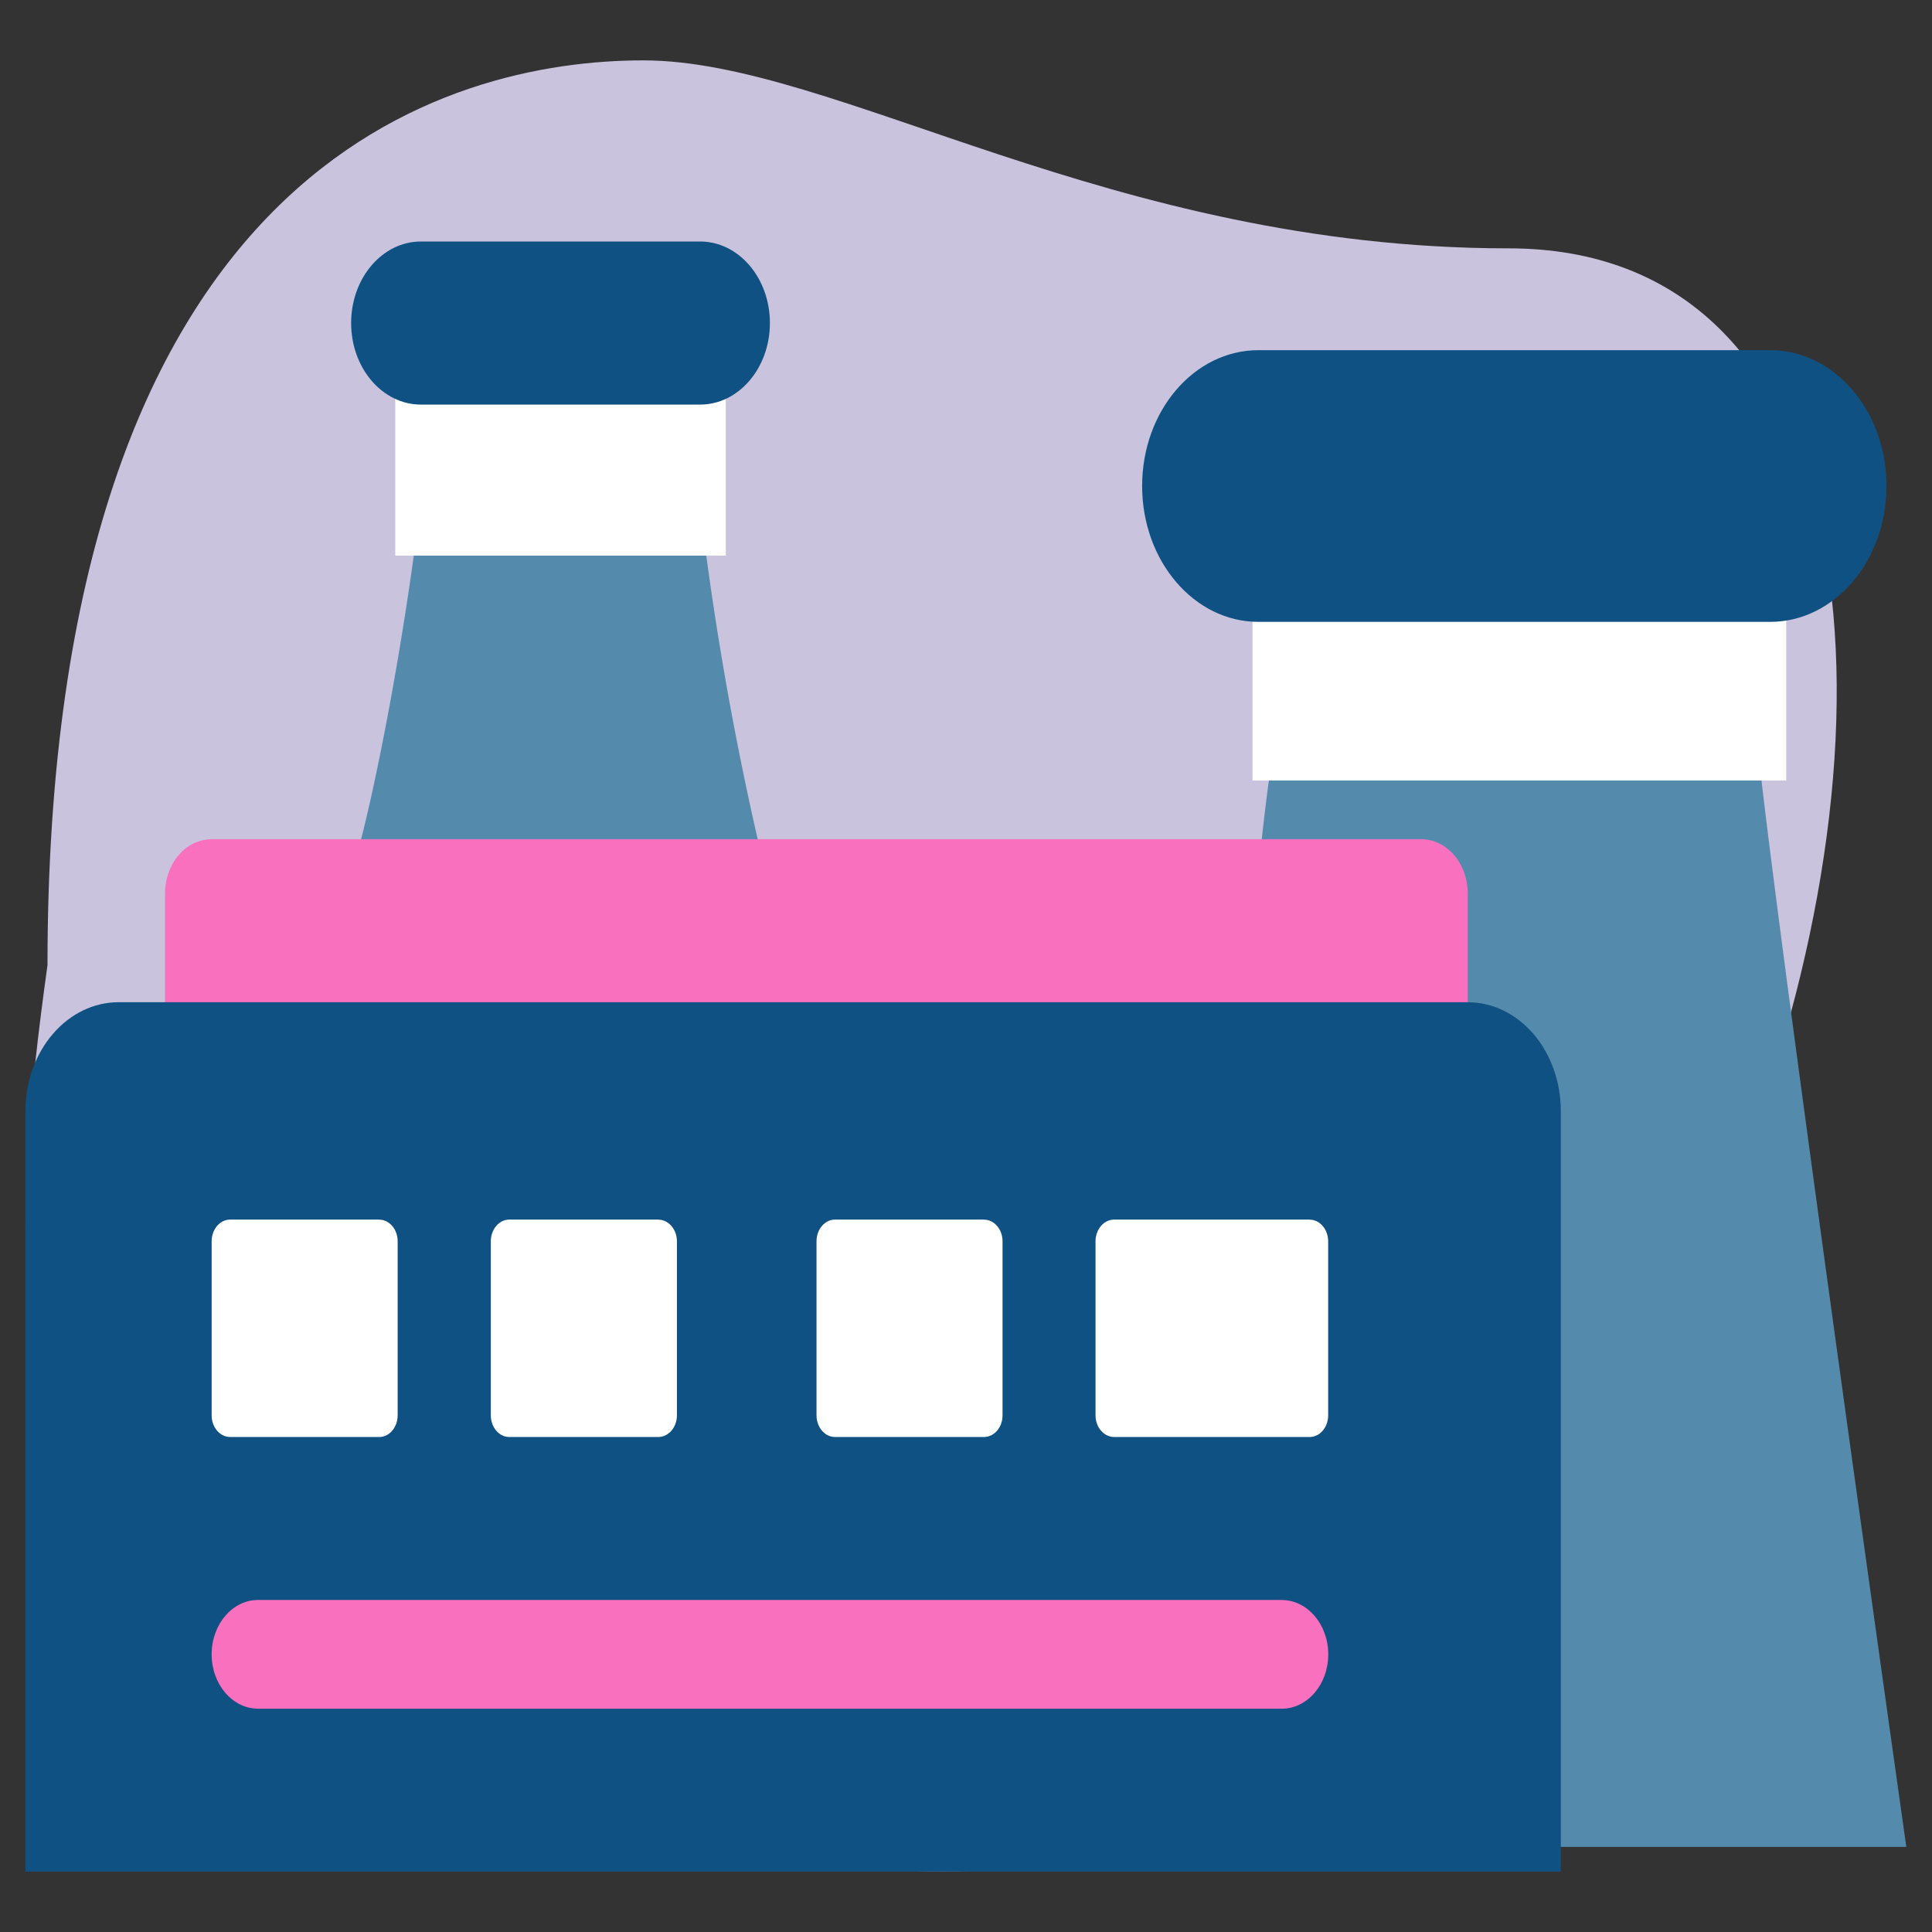 <svg width="24" height="24" viewBox="0 0 24 24" fill="none" xmlns="http://www.w3.org/2000/svg">
    <rect x="0" y="0" width="24" height="24" fill="#333333" stroke="none"/>
    <path d="M18.74 3.085C13.783 3.085 10.38.75 7.992.75S.59 1.998.59 11.99c-.93 6.648.135 8.314 9.158 11.009 11.268 2.876 17.768-19.914 8.991-19.914z" fill="#C9C3DE"/>
    <path d="M23.681 22.943s-1.632-11.538-1.85-13.71h-5.963s-.065-.196-.275 1.986a3220.57 3220.57 0 0 0-1.048 11.724h9.136z" fill="#548BAD"/>
    <path d="M15.959 7.258v2.038h5.83V7.258h-5.83z" fill="#fff" stroke="#fff" stroke-width=".8"/>
    <path d="M4.331 10.84c.044.298.847-3.131 1.056-6.3h3.142a39.162 39.162 0 0 0 1.026 6.486c.81 3.082-5.224 1.561-5.224 1.561s-.044-2.046 0-1.747z" fill="#548BAD"/>
    <path d="M5.31 4.464v2.038h3.306V4.593l-3.306-.13z" fill="#fff" stroke="#fff" stroke-width=".8"/>
    <path d="M8.697 3H5.229c-.479 0-.867.453-.867 1.013 0 .56.388 1.013.867 1.013h3.468c.479 0 .867-.454.867-1.013 0-.56-.388-1.013-.867-1.013zM21.99 4.35h-6.358c-.798 0-1.444.755-1.444 1.687s.646 1.688 1.444 1.688h6.358c.798 0 1.445-.756 1.445-1.688 0-.932-.647-1.687-1.445-1.687z" fill="#105183"/>
    <path d="M2.628 10.425h15.027c.153 0 .3.071.409.198.108.127.169.298.169.477v2.7H2.05v-2.7c0-.179.06-.35.17-.477a.54.54 0 0 1 .408-.198z" fill="#F970BE"/>
    <path d="M1.472 12.45h16.761c.307 0 .6.142.818.396.216.253.338.596.338.954v9.45H.316V13.8c0-.358.122-.701.339-.954.217-.254.51-.396.817-.396z" fill="#105183"/>
    <path d="M4.71 15.15H2.86c-.128 0-.231.121-.231.27v2.161c0 .15.103.27.231.27h1.85c.127 0 .23-.12.23-.27v-2.16c0-.15-.103-.27-.23-.27zM8.177 15.15h-1.85c-.127 0-.23.121-.23.27v2.161c0 .15.103.27.23.27h1.85c.128 0 .232-.12.232-.27v-2.16c0-.15-.104-.27-.232-.27zM16.268 15.15h-2.427c-.128 0-.232.121-.232.27v2.161c0 .15.104.27.232.27h2.427c.128 0 .231-.12.231-.27v-2.16c0-.15-.103-.27-.231-.27zM12.223 15.15h-1.85c-.127 0-.23.121-.23.27v2.161c0 .15.103.27.23.27h1.85c.128 0 .231-.12.231-.27v-2.16c0-.15-.103-.27-.23-.27z" fill="#fff"/>
    <path d="M15.922 19.875H3.207c-.32 0-.578.303-.578.676 0 .373.259.675.578.675h12.715c.32 0 .578-.302.578-.675 0-.373-.259-.675-.578-.675z" fill="#F970BE"/>
</svg>
